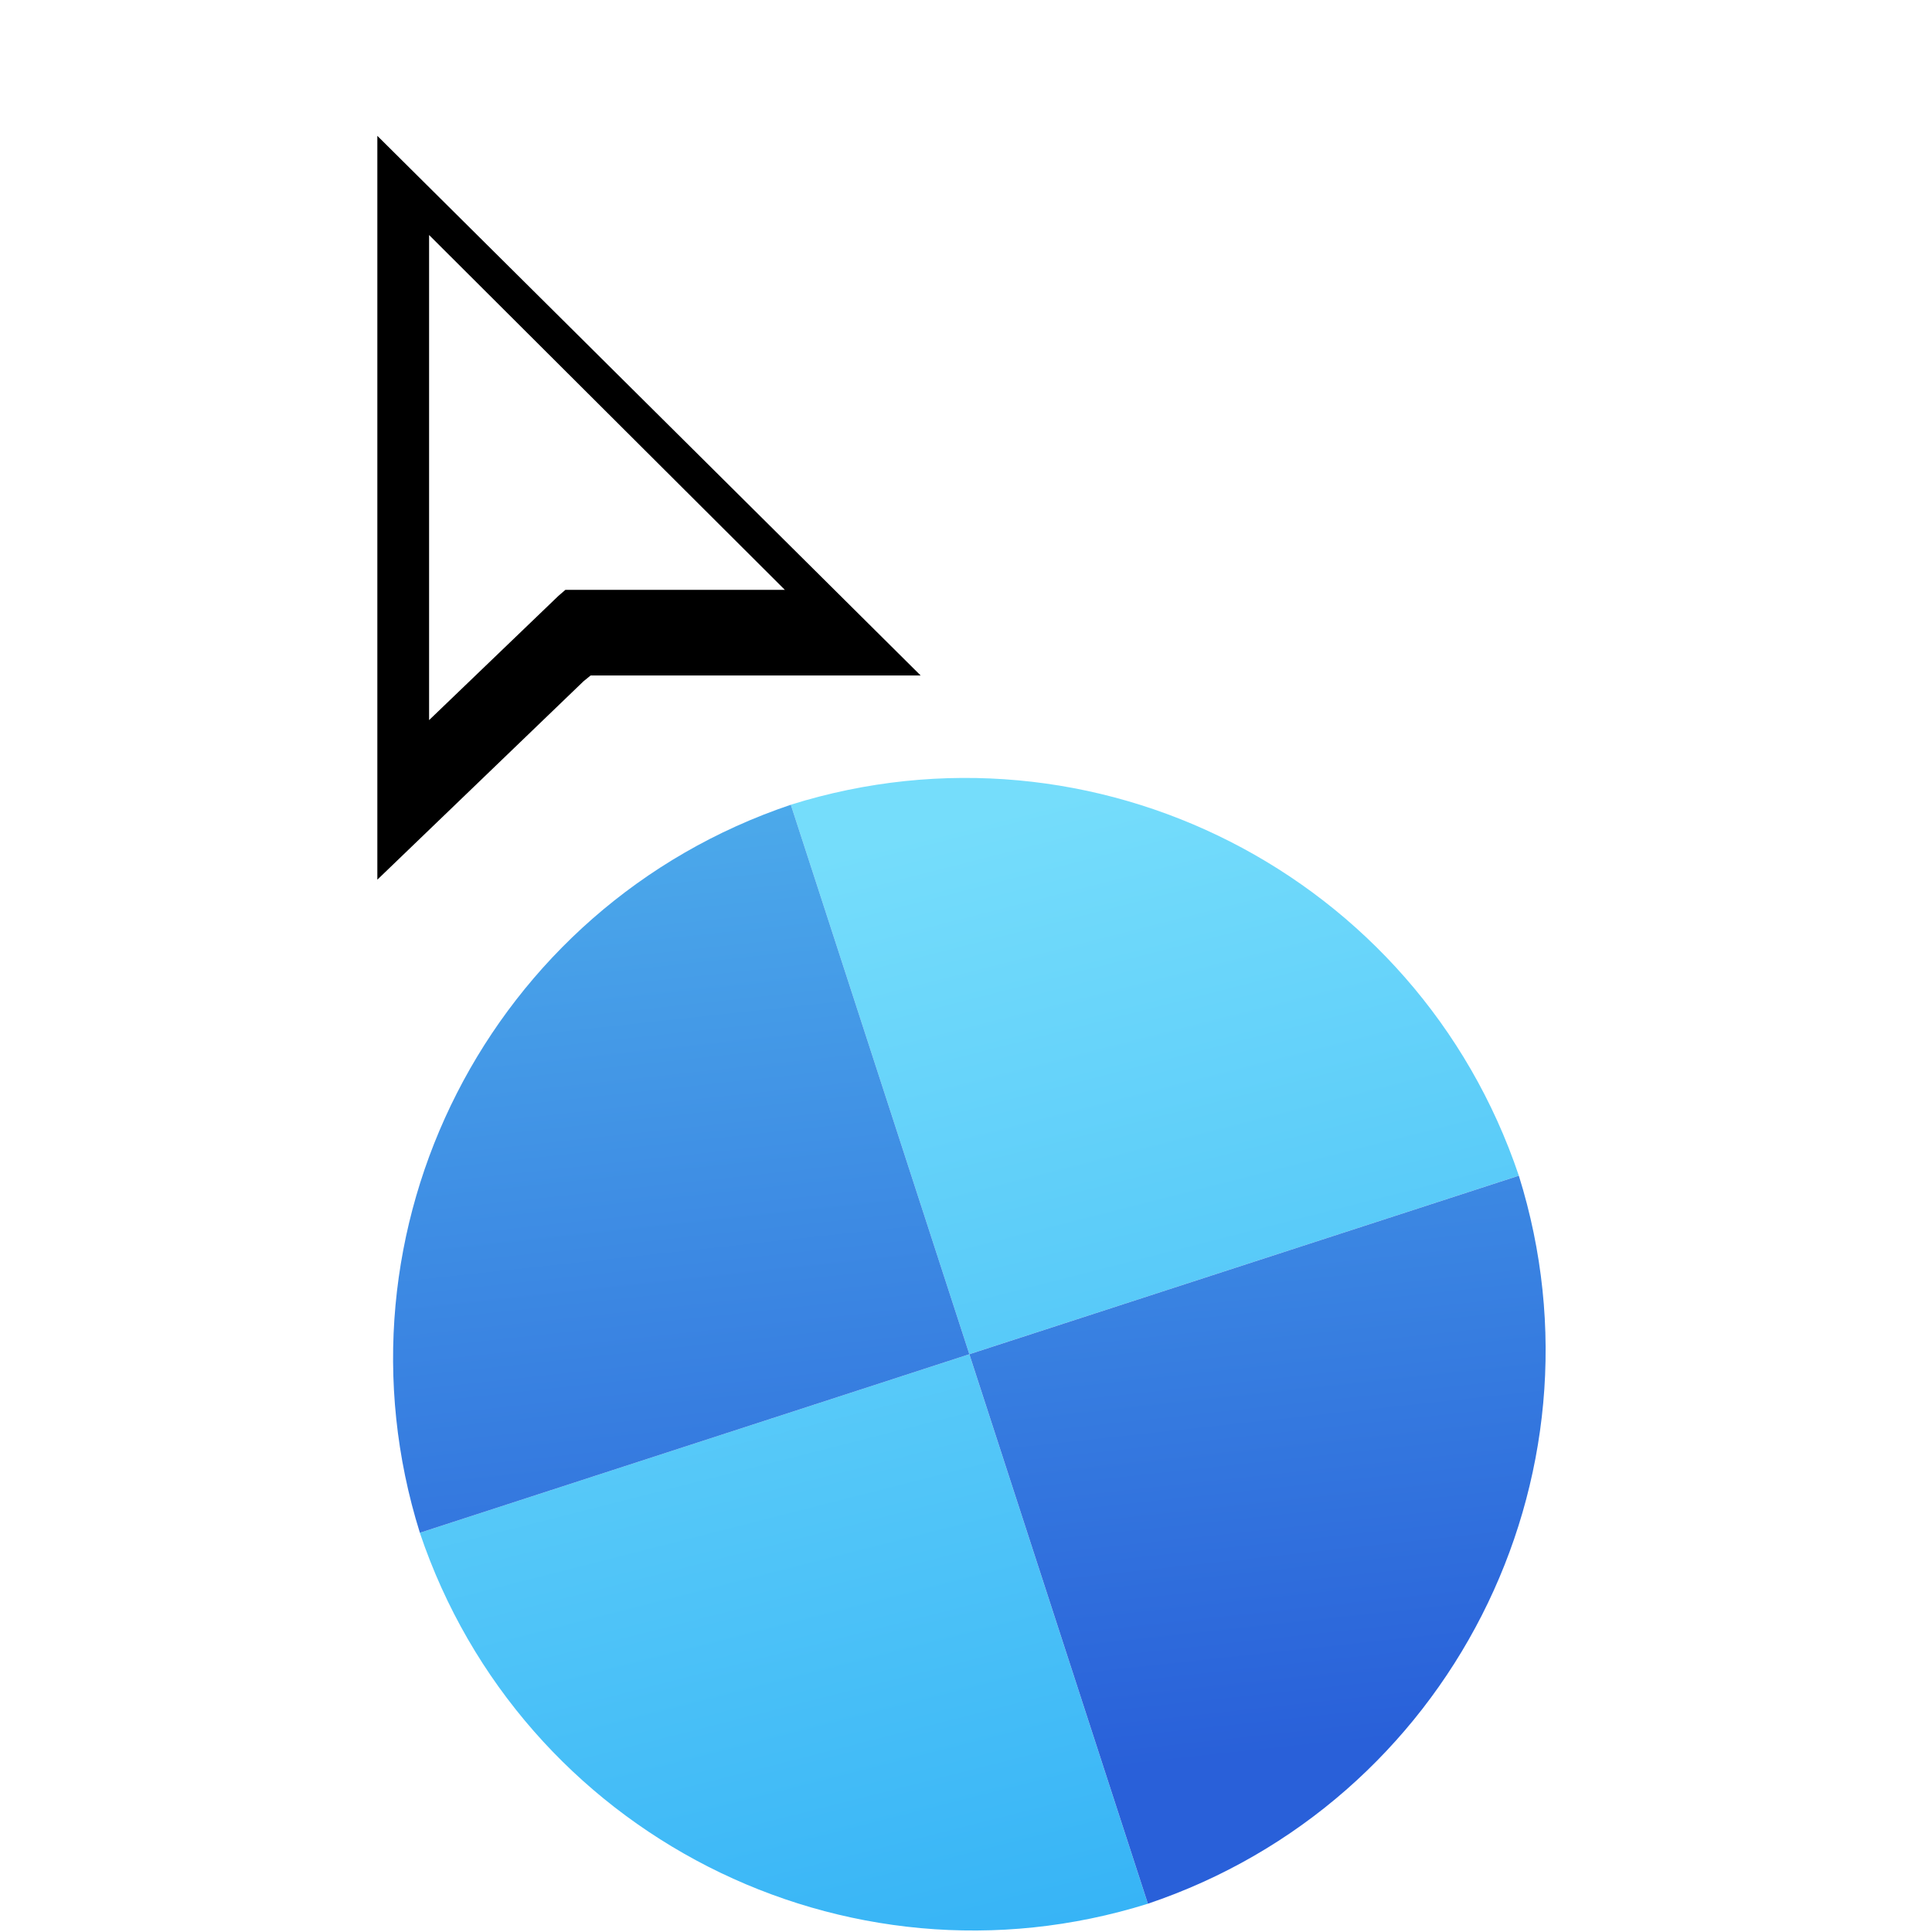<svg width="256" height="256" viewBox="0 0 256 256" fill="none" xmlns="http://www.w3.org/2000/svg">
<g clip-path="url(#clip0_4701_308)">
<g filter="url(#filter0_d_4701_308)">
<path d="M201.253 151.782C187.818 111.9 144.94 90.059 104.786 102.63L128.443 175.439L201.253 151.782Z" fill="url(#paint0_linear_4701_308)"/>
<path d="M55.631 199.102C69.066 238.984 111.944 260.824 152.098 248.254L128.441 175.445L55.631 199.102Z" fill="url(#paint1_linear_4701_308)"/>
<path d="M201.254 151.786C213.827 191.948 191.976 234.82 152.102 248.252L128.445 175.443L201.254 151.786Z" fill="url(#paint2_linear_4701_308)"/>
<path d="M55.636 199.1C43.063 158.938 64.914 116.066 104.788 102.634L128.445 175.443L55.636 199.1Z" fill="url(#paint3_linear_4701_308)"/>
</g>
<g filter="url(#filter1_d_4701_308)">
<g filter="url(#filter2_d_4701_308)">
<path fill-rule="evenodd" clip-rule="evenodd" d="M53 105.56V7L124.992 78.506H81.26L80.322 79.269L53 105.56Z" fill="#000000"/>
</g>
<path fill-rule="evenodd" clip-rule="evenodd" d="M59.856 24.141V88.419L76.997 71.953L77.921 71.155H106.994L59.856 24.141Z" fill="#FFFFFF"/>
</g>
</g>
<defs>
<filter id="filter0_d_4701_308" x="48.085" y="99.079" width="160.72" height="160.726" filterUnits="userSpaceOnUse" color-interpolation-filters="sRGB">
<feFlood flood-opacity="0" result="BackgroundImageFix"/>
<feColorMatrix in="SourceAlpha" type="matrix" values="0 0 0 0 0 0 0 0 0 0 0 0 0 0 0 0 0 0 127 0" result="hardAlpha"/>
<feOffset dy="4"/>
<feGaussianBlur stdDeviation="2"/>
<feComposite in2="hardAlpha" operator="out"/>
<feColorMatrix type="matrix" values="0 0 0 0 0 0 0 0 0 0 0 0 0 0 0 0 0 0 0.25 0"/>
<feBlend mode="normal" in2="BackgroundImageFix" result="effect1_dropShadow_4701_308"/>
<feBlend mode="normal" in="SourceGraphic" in2="effect1_dropShadow_4701_308" result="shape"/>
</filter>
<filter id="filter1_d_4701_308" x="35" y="-1" width="101.991" height="128.56" filterUnits="userSpaceOnUse" color-interpolation-filters="sRGB">
<feFlood flood-opacity="0" result="BackgroundImageFix"/>
<feColorMatrix in="SourceAlpha" type="matrix" values="0 0 0 0 0 0 0 0 0 0 0 0 0 0 0 0 0 0 127 0" result="hardAlpha"/>
<feOffset dx="-3" dy="7"/>
<feGaussianBlur stdDeviation="7.5"/>
<feColorMatrix type="matrix" values="0 0 0 0 0 0 0 0 0 0 0 0 0 0 0 0 0 0 0.3 0"/>
<feBlend mode="normal" in2="BackgroundImageFix" result="effect1_dropShadow_4701_308"/>
<feBlend mode="normal" in="SourceGraphic" in2="effect1_dropShadow_4701_308" result="shape"/>
</filter>
<filter id="filter2_d_4701_308" x="49" y="7" width="79.992" height="106.56" filterUnits="userSpaceOnUse" color-interpolation-filters="sRGB">
<feFlood flood-opacity="0" result="BackgroundImageFix"/>
<feColorMatrix in="SourceAlpha" type="matrix" values="0 0 0 0 0 0 0 0 0 0 0 0 0 0 0 0 0 0 127 0" result="hardAlpha"/>
<feOffset dy="4"/>
<feGaussianBlur stdDeviation="2"/>
<feComposite in2="hardAlpha" operator="out"/>
<feColorMatrix type="matrix" values="0 0 0 0 0 0 0 0 0 0 0 0 0 0 0 0 0 0 0.25 0"/>
<feBlend mode="normal" in2="BackgroundImageFix" result="effect1_dropShadow_4701_308"/>
<feBlend mode="normal" in="SourceGraphic" in2="effect1_dropShadow_4701_308" result="shape"/>
</filter>
<linearGradient id="paint0_linear_4701_308" x1="116.314" y1="107.829" x2="152.103" y2="248.257" gradientUnits="userSpaceOnUse">
<stop stop-color="#75DDFB"/>
<stop offset="1" stop-color="#37B4F6"/>
</linearGradient>
<linearGradient id="paint1_linear_4701_308" x1="116.314" y1="107.829" x2="152.103" y2="248.257" gradientUnits="userSpaceOnUse">
<stop stop-color="#75DDFB"/>
<stop offset="1" stop-color="#37B4F6"/>
</linearGradient>
<linearGradient id="paint2_linear_4701_308" x1="136.42" y1="81.618" x2="152.509" y2="230.236" gradientUnits="userSpaceOnUse">
<stop stop-color="#50B3ED"/>
<stop offset="1" stop-color="#2960D9"/>
</linearGradient>
<linearGradient id="paint3_linear_4701_308" x1="136.42" y1="81.618" x2="152.509" y2="230.236" gradientUnits="userSpaceOnUse">
<stop stop-color="#50B3ED"/>
<stop offset="1" stop-color="#2960D9"/>
</linearGradient>
<clipPath id="clip0_4701_308">
<rect width="256" height="256" fill="white"/>
</clipPath>
</defs>
</svg>
